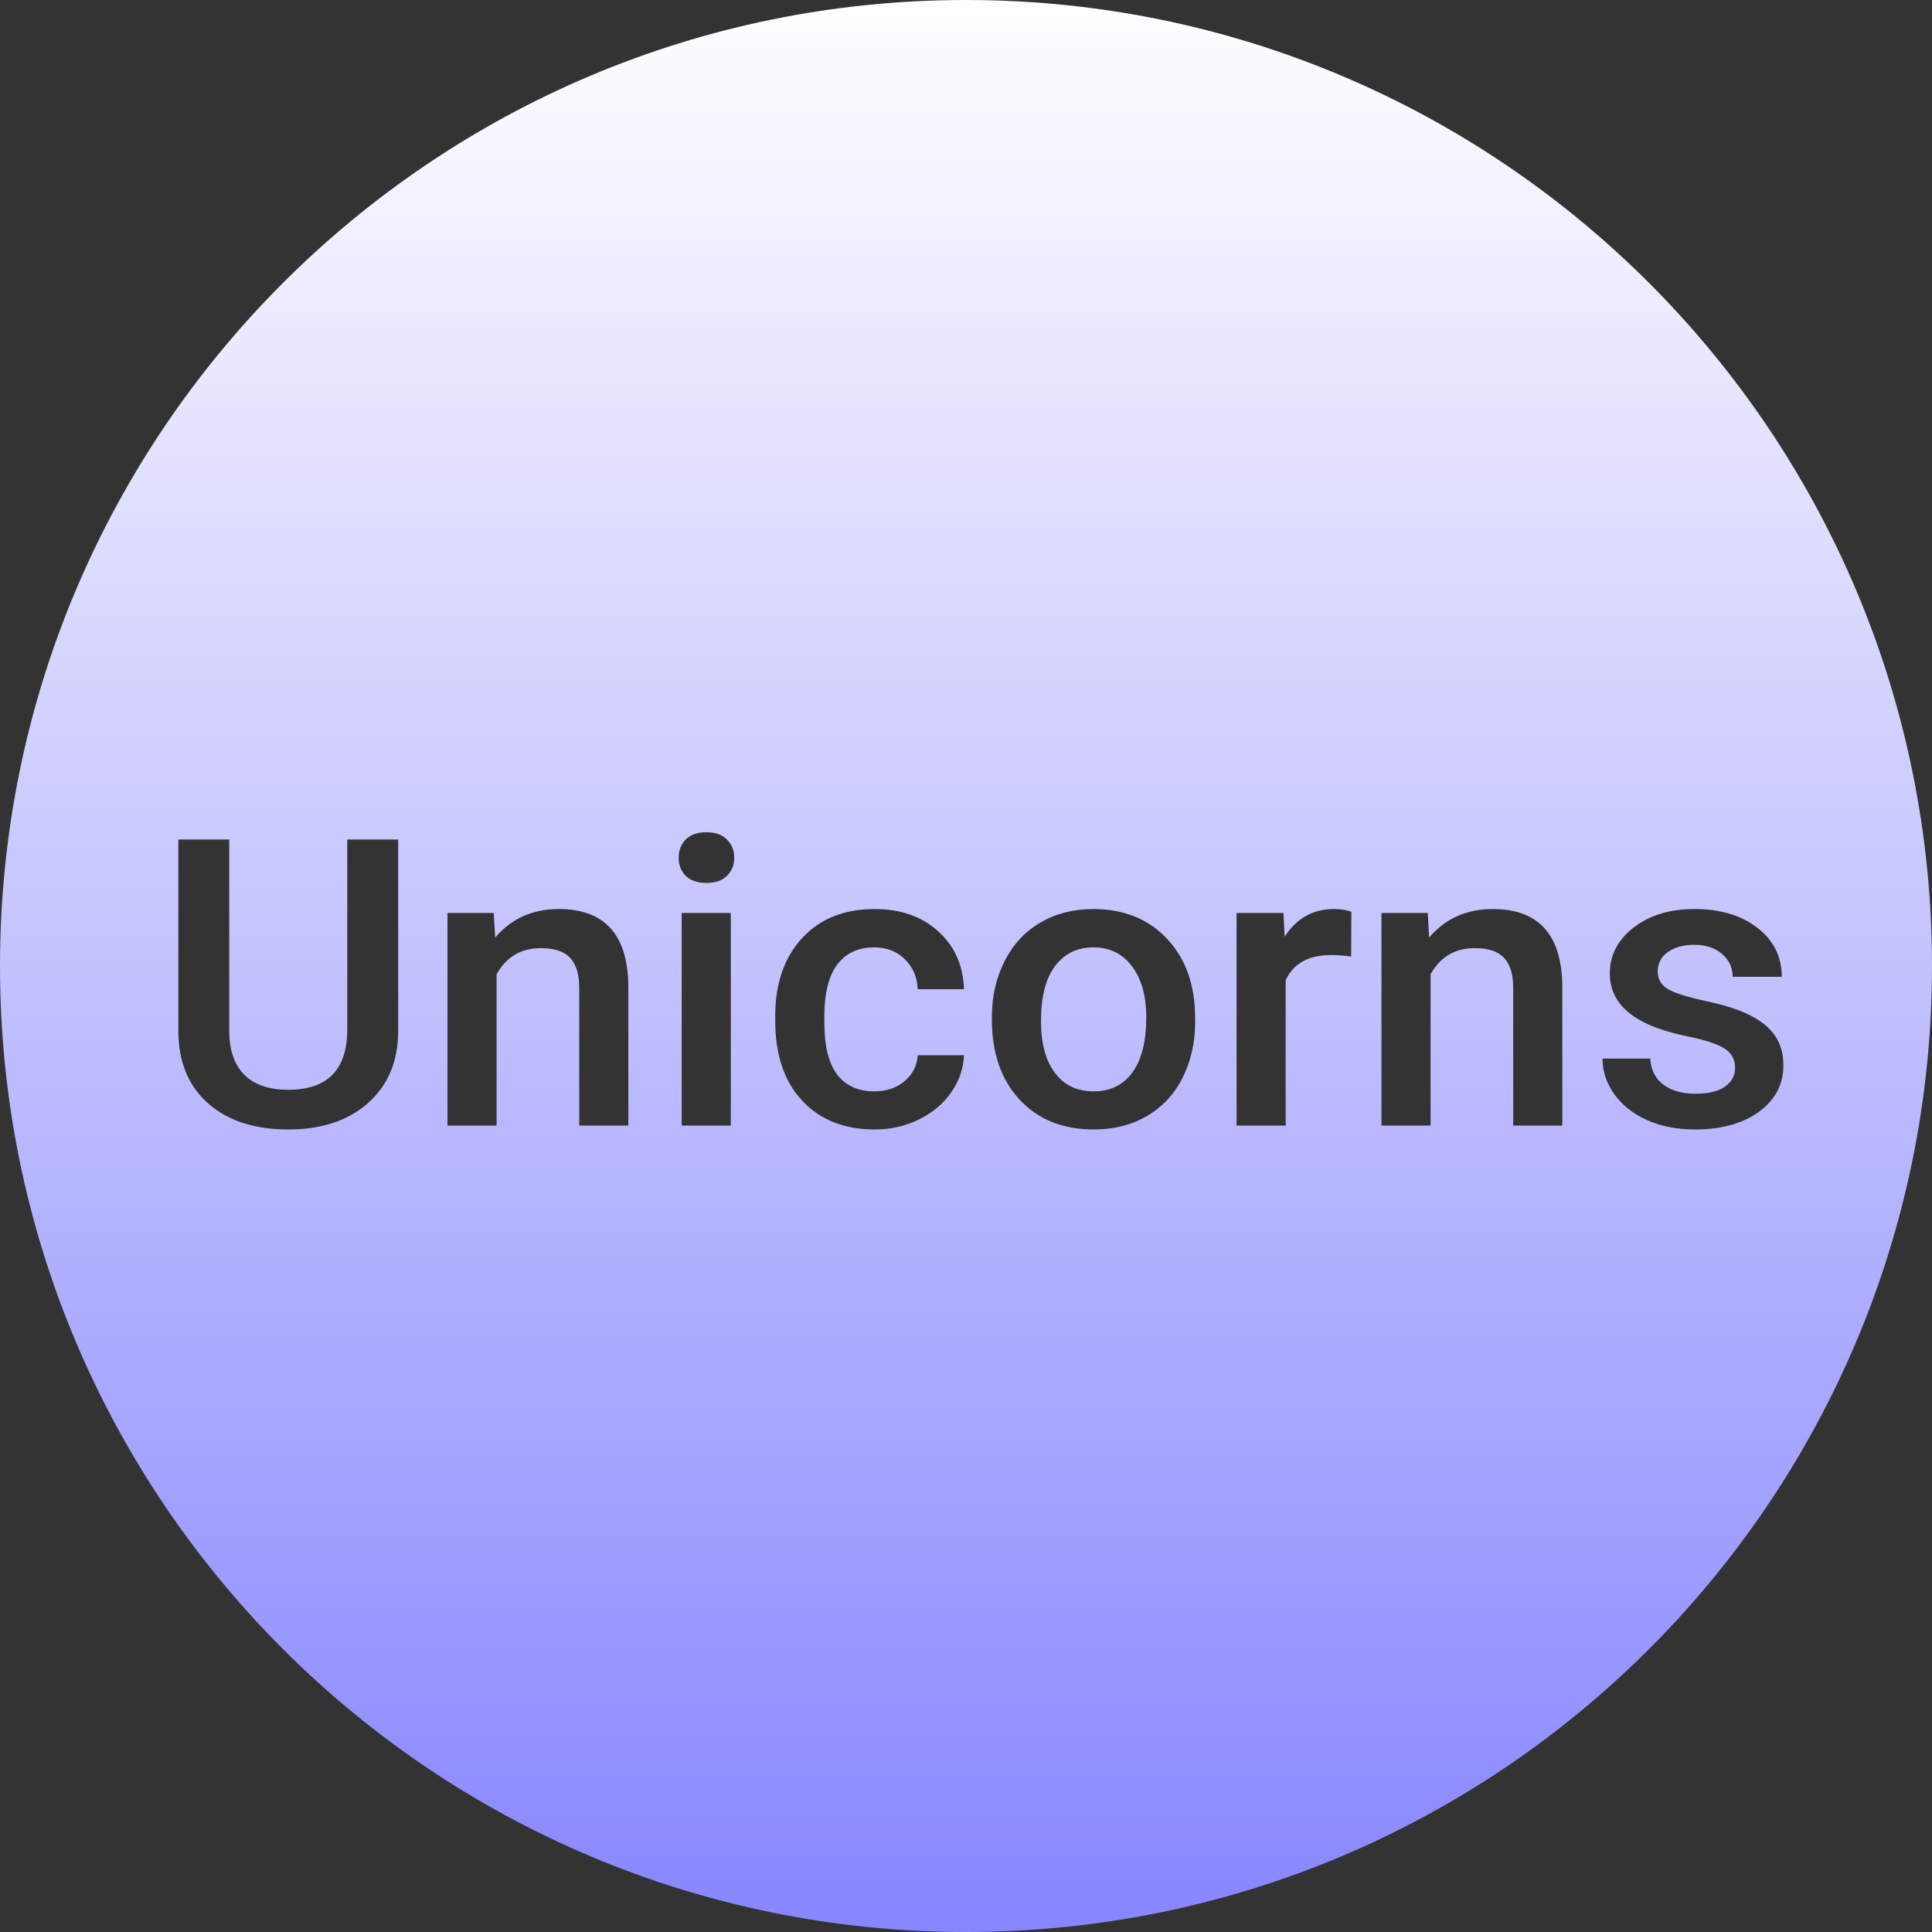 <svg width="65" height="65" viewBox="0 0 65 65" fill="none" xmlns="http://www.w3.org/2000/svg">
<rect x="0" y="0" width="65" height="65" fill="#333333" stroke="none"/>
<path fill-rule="evenodd" clip-rule="evenodd" d="M32.5 65C50.449 65 65 50.449 65 32.5C65 14.551 50.449 0 32.5 0C14.551 0 0 14.551 0 32.5C0 50.449 14.551 65 32.5 65ZM13.397 34.675V28.244H11.684V34.629C11.684 35.986 11.022 36.665 9.698 36.665C9.046 36.665 8.552 36.495 8.216 36.156C7.881 35.817 7.713 35.325 7.713 34.682V28.244H6V34.669C6 35.713 6.333 36.531 6.999 37.121C7.666 37.707 8.565 38 9.698 38C10.818 38 11.713 37.703 12.384 37.108C13.059 36.508 13.397 35.698 13.397 34.675ZM16.66 31.543L16.612 30.716H15.055V37.868H16.707V32.779C17.034 32.193 17.53 31.899 18.196 31.899C18.654 31.899 18.983 32.01 19.182 32.23C19.386 32.446 19.488 32.781 19.488 33.235V37.868H21.14V33.142C21.113 31.437 20.333 30.584 18.802 30.584C17.918 30.584 17.204 30.904 16.66 31.543ZM22.935 37.868H24.587V30.716H22.935V37.868ZM23.071 28.244C22.912 28.408 22.833 28.612 22.833 28.859C22.833 29.102 22.912 29.304 23.071 29.467C23.234 29.626 23.465 29.705 23.764 29.705C24.064 29.705 24.295 29.626 24.458 29.467C24.621 29.304 24.702 29.102 24.702 28.859C24.702 28.612 24.621 28.408 24.458 28.244C24.295 28.081 24.064 28 23.764 28C23.465 28 23.234 28.081 23.071 28.244ZM30.44 36.367C30.169 36.601 29.826 36.718 29.414 36.718C28.87 36.718 28.453 36.528 28.163 36.149C27.877 35.766 27.735 35.187 27.735 34.411V34.153C27.739 33.387 27.887 32.816 28.177 32.441C28.467 32.063 28.879 31.873 29.414 31.873C29.831 31.873 30.173 32.005 30.44 32.27C30.712 32.534 30.857 32.871 30.875 33.281H32.432C32.405 32.475 32.115 31.825 31.562 31.331C31.014 30.833 30.302 30.584 29.427 30.584C28.394 30.584 27.578 30.913 26.98 31.569C26.382 32.221 26.082 33.091 26.082 34.18V34.345C26.082 35.486 26.384 36.381 26.987 37.028C27.59 37.676 28.405 38 29.434 38C29.964 38 30.459 37.888 30.916 37.663C31.374 37.438 31.737 37.134 32.004 36.751C32.272 36.363 32.414 35.947 32.432 35.502H30.875C30.857 35.845 30.712 36.134 30.44 36.367ZM33.799 32.336C33.513 32.895 33.371 33.525 33.371 34.226V34.305C33.371 35.425 33.681 36.321 34.302 36.995C34.927 37.665 35.759 38 36.797 38C37.477 38 38.075 37.848 38.592 37.544C39.113 37.24 39.512 36.81 39.788 36.255C40.069 35.7 40.21 35.07 40.21 34.365L40.203 33.988C40.153 32.961 39.818 32.138 39.197 31.516C38.58 30.895 37.776 30.584 36.783 30.584C36.112 30.584 35.519 30.736 35.002 31.04C34.486 31.34 34.084 31.772 33.799 32.336ZM35.492 36.097C35.179 35.678 35.023 35.101 35.023 34.365C35.023 33.536 35.181 32.915 35.498 32.501C35.816 32.082 36.244 31.873 36.783 31.873C37.331 31.873 37.765 32.085 38.082 32.508C38.404 32.931 38.565 33.503 38.565 34.226C38.565 35.041 38.408 35.66 38.096 36.083C37.787 36.506 37.354 36.718 36.797 36.718C36.239 36.718 35.804 36.511 35.492 36.097ZM44.785 32.131C45.016 32.131 45.24 32.149 45.458 32.184L45.465 30.677C45.311 30.615 45.116 30.584 44.88 30.584C44.173 30.584 43.62 30.895 43.221 31.516L43.18 30.716H41.603V37.868H43.255V32.977C43.518 32.413 44.028 32.131 44.785 32.131ZM48.082 31.543L48.035 30.716H46.478V37.868H48.13V32.779C48.456 32.193 48.953 31.899 49.619 31.899C50.077 31.899 50.405 32.01 50.605 32.23C50.808 32.446 50.91 32.781 50.91 33.235V37.868H52.562V33.142C52.535 31.437 51.756 30.584 50.224 30.584C49.34 30.584 48.626 30.904 48.082 31.543ZM58.008 35.27C58.253 35.42 58.375 35.638 58.375 35.925C58.375 36.185 58.262 36.396 58.035 36.559C57.809 36.718 57.477 36.797 57.042 36.797C56.594 36.797 56.233 36.696 55.962 36.493C55.69 36.286 55.542 35.993 55.52 35.614H53.915C53.915 36.041 54.047 36.44 54.31 36.81C54.572 37.18 54.94 37.471 55.411 37.683C55.882 37.894 56.419 38 57.022 38C57.911 38 58.629 37.802 59.178 37.405C59.726 37.004 60 36.482 60 35.839C60 35.455 59.909 35.129 59.728 34.861C59.551 34.592 59.277 34.363 58.905 34.173C58.538 33.979 58.031 33.814 57.382 33.678C56.734 33.536 56.304 33.398 56.091 33.261C55.878 33.124 55.772 32.933 55.772 32.686C55.772 32.413 55.885 32.195 56.111 32.032C56.342 31.869 56.639 31.787 57.002 31.787C57.392 31.787 57.704 31.891 57.94 32.098C58.176 32.3 58.294 32.556 58.294 32.864H59.946C59.946 32.19 59.674 31.642 59.13 31.219C58.59 30.796 57.881 30.584 57.002 30.584C56.177 30.584 55.497 30.791 54.962 31.206C54.428 31.62 54.16 32.135 54.16 32.752C54.16 33.488 54.572 34.05 55.398 34.438C55.773 34.614 56.243 34.759 56.805 34.874C57.367 34.988 57.768 35.12 58.008 35.27Z" fill="url(#paint0_linear)"/>
<defs>
<linearGradient id="paint0_linear" x2="1" gradientUnits="userSpaceOnUse" gradientTransform="translate(65) scale(65) rotate(90)">
<stop stop-color="white"/>
<stop offset="1" stop-color="#8785FF"/>
</linearGradient>
</defs>
</svg>
